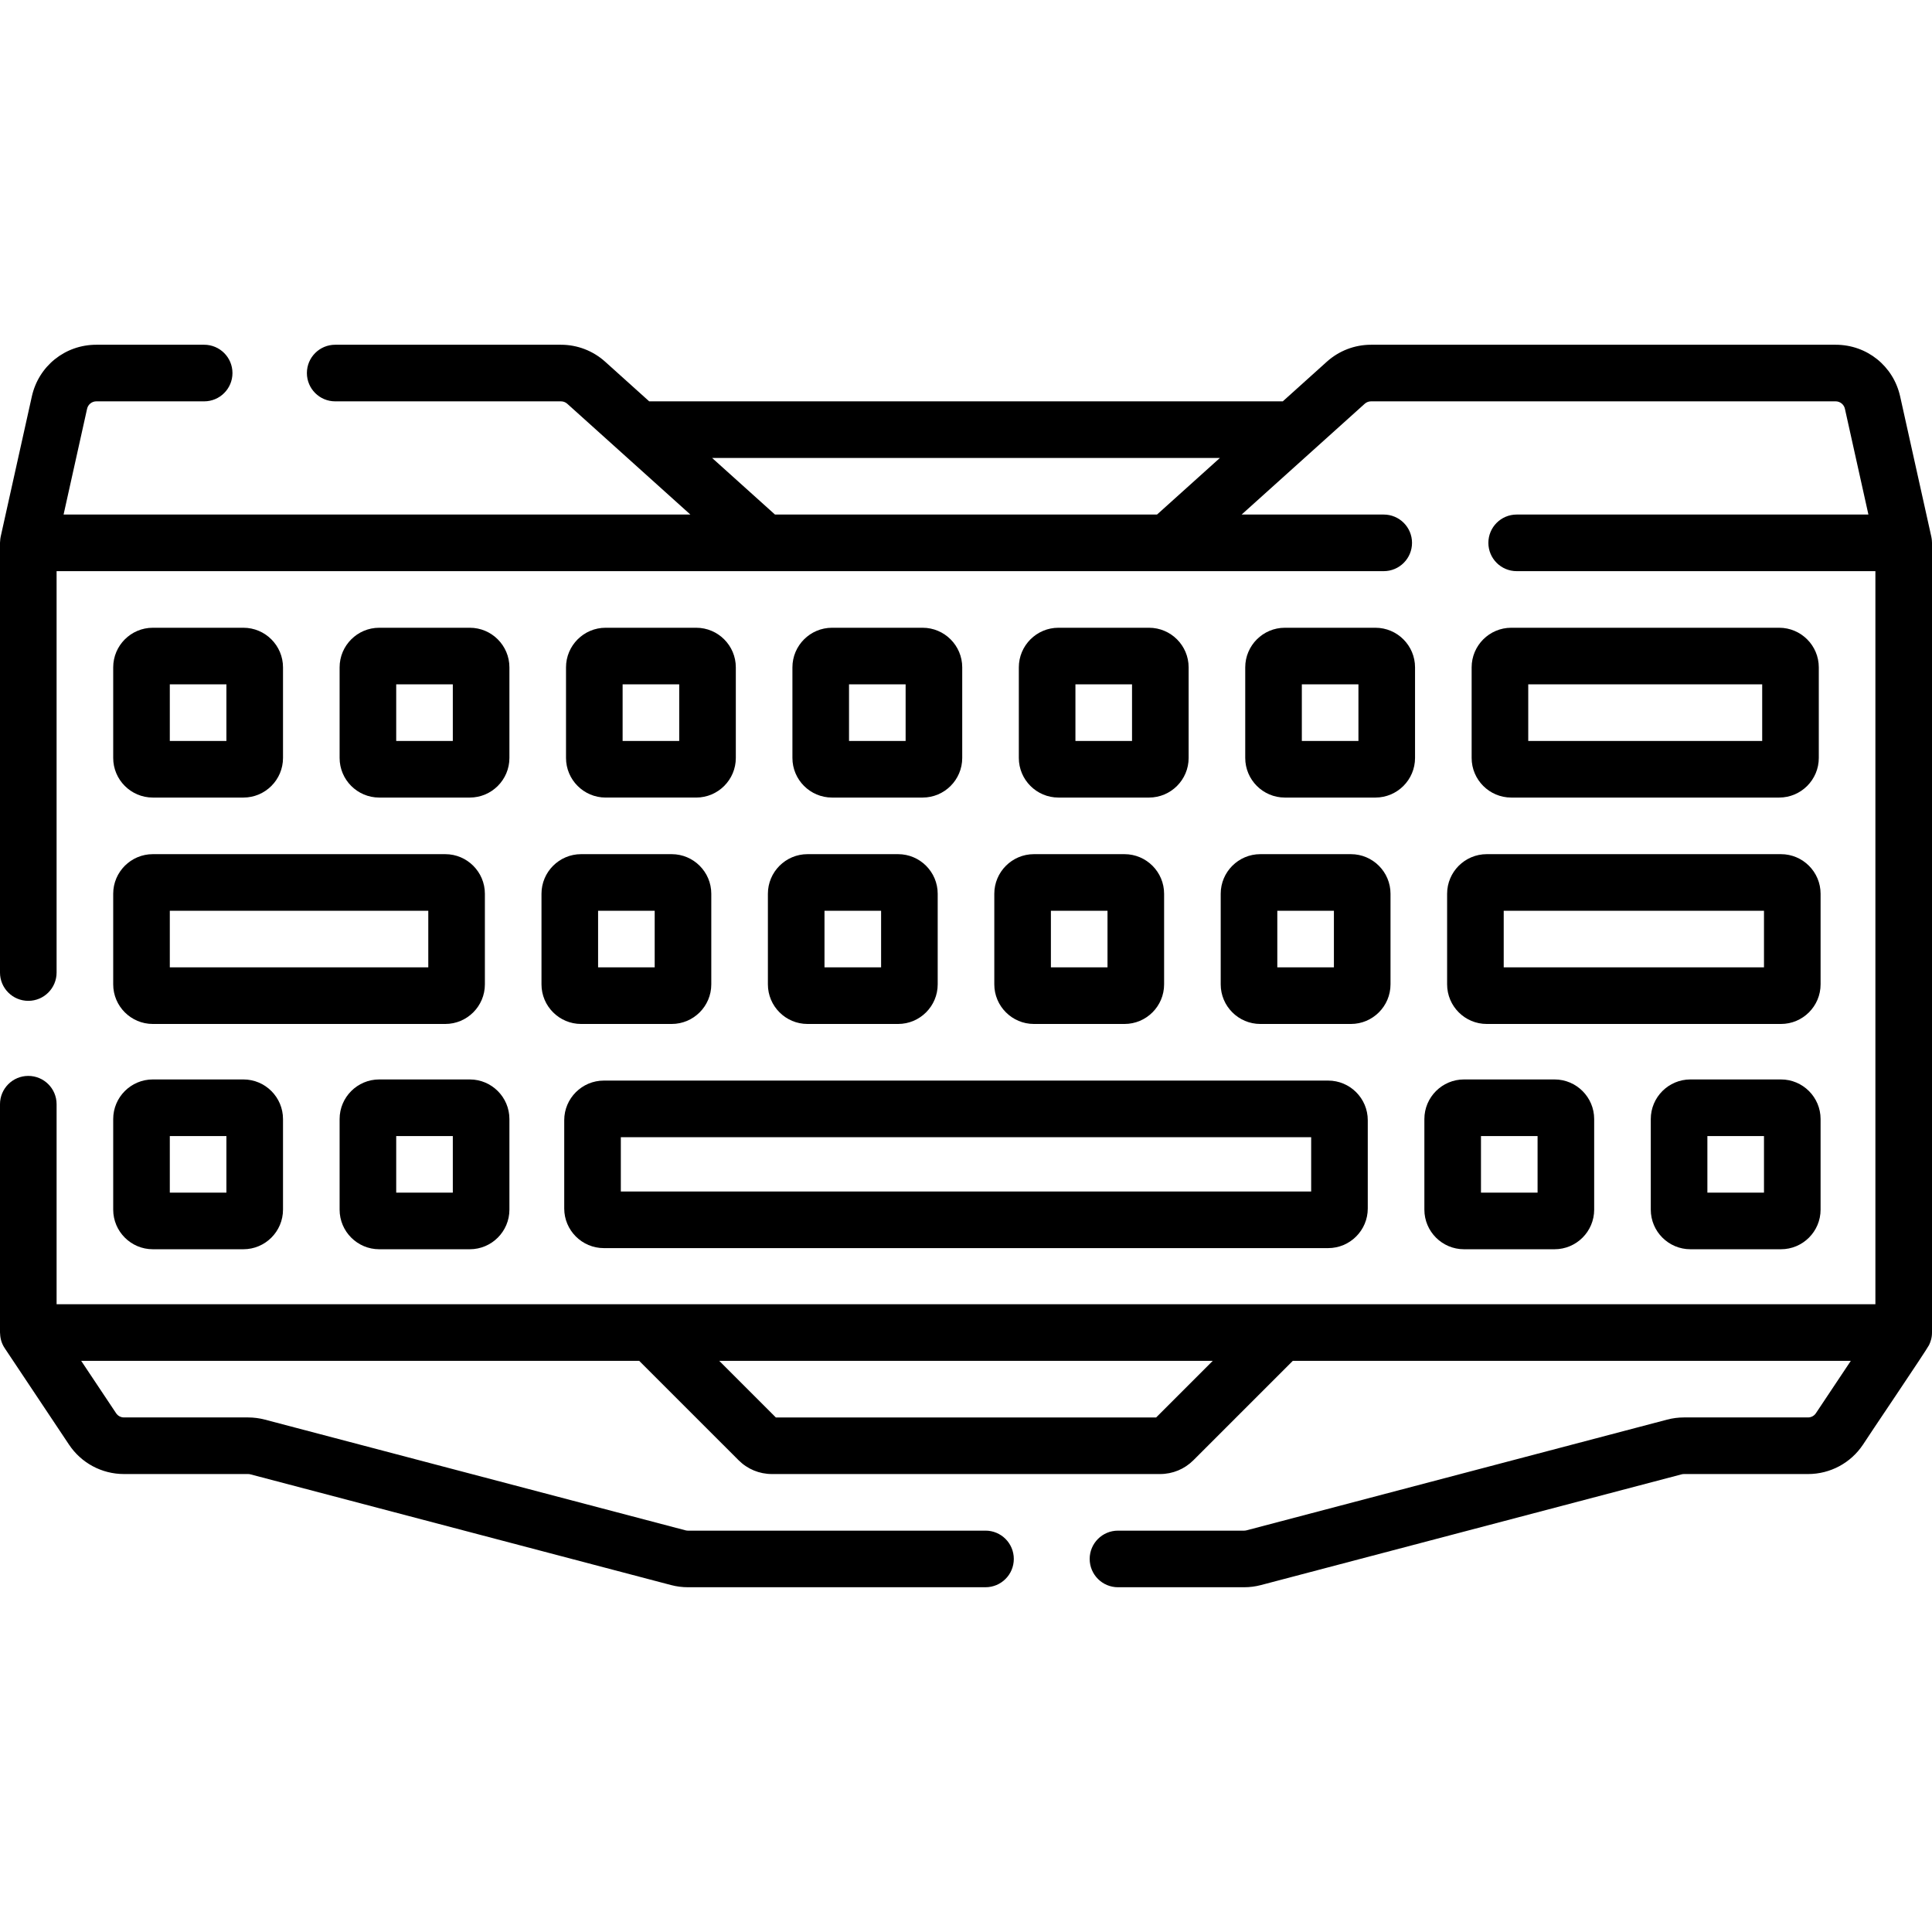 <svg id="Capa_1" enable-background="new 0 0 512 512" height="512" viewBox="0 0 512 512" width="512" xmlns="http://www.w3.org/2000/svg"><g><path d="m149.526 296.862v23.403c0 5.788 4.709 10.497 10.498 10.497h191.951c5.789 0 10.498-4.709 10.498-10.497v-23.403c0-5.788-4.709-10.497-10.498-10.497h-191.951c-5.789 0-10.498 4.709-10.498 10.497zm15 4.503h182.947v14.397h-182.947z"/><path d="m383.5 236.861v24c0 5.79 4.71 10.5 10.5 10.5h77.974c5.79 0 10.5-4.71 10.5-10.5v-24c0-5.79-4.71-10.5-10.5-10.5h-77.974c-5.79 0-10.5 4.71-10.5 10.5zm15 4.5h68.974v15h-68.974z"/><path d="m30 260.864c0 5.788 4.709 10.497 10.497 10.497h77.506c5.788 0 10.497-4.709 10.497-10.497v-24.005c0-5.789-4.709-10.498-10.497-10.498h-77.506c-5.788 0-10.497 4.709-10.497 10.498zm15-19.503h68.5v15h-68.5z"/><path d="m471.5 211.361c5.79 0 10.5-4.71 10.5-10.5v-24c0-5.79-4.71-10.5-10.5-10.5h-71c-5.79 0-10.5 4.71-10.5 10.5v24c0 5.79 4.71 10.5 10.5 10.5zm-66.5-30h62v15h-62z"/><path d="m40.497 211.361h24.006c5.788 0 10.497-4.709 10.497-10.497v-24.005c0-5.789-4.709-10.498-10.497-10.498h-24.006c-5.788 0-10.497 4.709-10.497 10.498v24.005c0 5.788 4.709 10.497 10.497 10.497zm4.503-30h15v15h-15z"/><path d="m135 176.859c0-5.789-4.709-10.498-10.497-10.498h-24.006c-5.788 0-10.497 4.709-10.497 10.498v24.005c0 5.788 4.709 10.497 10.497 10.497h24.006c5.788 0 10.497-4.709 10.497-10.497zm-15 19.502h-15v-15h15z"/><path d="m184.503 166.361h-24.006c-5.788 0-10.497 4.709-10.497 10.498v24.005c0 5.788 4.709 10.497 10.497 10.497h24.006c5.788 0 10.497-4.709 10.497-10.497v-24.005c0-5.789-4.709-10.498-10.497-10.498zm-4.503 30h-15v-15h15z"/><path d="m244.503 211.361c5.788 0 10.497-4.709 10.497-10.497v-24.005c0-5.789-4.709-10.498-10.497-10.498h-24.006c-5.788 0-10.497 4.709-10.497 10.498v24.005c0 5.788 4.709 10.497 10.497 10.497zm-19.503-30h15v15h-15z"/><path d="m304.503 211.361c5.788 0 10.497-4.709 10.497-10.497v-24.005c0-5.789-4.709-10.498-10.497-10.498h-24.006c-5.788 0-10.497 4.709-10.497 10.498v24.005c0 5.788 4.709 10.497 10.497 10.497zm-19.503-30h15v15h-15z"/><path d="m364.503 211.361c5.788 0 10.497-4.709 10.497-10.497v-24.005c0-5.789-4.709-10.498-10.497-10.498h-24.006c-5.788 0-10.497 4.709-10.497 10.498v24.005c0 5.788 4.709 10.497 10.497 10.497zm-19.503-30h15v15h-15z"/><path d="m143.5 236.859v24.005c0 5.788 4.709 10.497 10.497 10.497h24.006c5.788 0 10.497-4.709 10.497-10.497v-24.005c0-5.789-4.709-10.498-10.497-10.498h-24.006c-5.788 0-10.497 4.709-10.497 10.498zm15 4.502h15v15h-15z"/><path d="m203.5 236.859v24.005c0 5.788 4.709 10.497 10.497 10.497h24.006c5.788 0 10.497-4.709 10.497-10.497v-24.005c0-5.789-4.709-10.498-10.497-10.498h-24.006c-5.788 0-10.497 4.709-10.497 10.498zm15 4.502h15v15h-15z"/><path d="m263.5 236.859v24.005c0 5.788 4.709 10.497 10.497 10.497h24.006c5.788 0 10.497-4.709 10.497-10.497v-24.005c0-5.789-4.709-10.498-10.497-10.498h-24.006c-5.788 0-10.497 4.709-10.497 10.498zm15 4.502h15v15h-15z"/><path d="m323.5 236.859v24.005c0 5.788 4.709 10.497 10.497 10.497h24.006c5.788 0 10.497-4.709 10.497-10.497v-24.005c0-5.789-4.709-10.498-10.497-10.498h-24.006c-5.788 0-10.497 4.709-10.497 10.498zm15 4.502h15v15h-15z"/><path d="m447.971 286.064c-5.788 0-10.497 4.709-10.497 10.498v24.005c0 5.788 4.709 10.497 10.497 10.497h24.005c5.789 0 10.498-4.709 10.498-10.497v-24.005c0-5.789-4.709-10.498-10.498-10.498zm19.503 30h-15v-15h15z"/><path d="m377.474 296.562v24.005c0 5.788 4.709 10.497 10.497 10.497h24.005c5.789 0 10.498-4.709 10.498-10.497v-24.005c0-5.789-4.709-10.498-10.498-10.498h-24.005c-5.788 0-10.497 4.709-10.497 10.498zm15 4.502h15v15h-15z"/><path d="m124.503 286.064h-24.006c-5.788 0-10.497 4.709-10.497 10.498v24.005c0 5.788 4.709 10.497 10.497 10.497h24.006c5.788 0 10.497-4.709 10.497-10.497v-24.005c0-5.789-4.709-10.498-10.497-10.498zm-4.503 30h-15v-15h15z"/><path d="m30 320.566c0 5.788 4.709 10.497 10.497 10.497h24.003c5.79 0 10.5-4.71 10.5-10.5v-24.002c0-5.789-4.709-10.498-10.497-10.498h-24.006c-5.788 0-10.497 4.709-10.497 10.498zm15-19.502h15v15h-15z"/><path d="m511.216 356.463c.387-.835.794-1.895.784-3.374v-209.228c-.022-.37-.009-.779-.179-1.627l-8.26-37.169c-1.793-8.068-8.817-13.704-17.083-13.704h-123.141c-4.328 0-8.485 1.595-11.707 4.492l-11.675 10.508h-167.91l-11.676-10.509c-3.22-2.896-7.377-4.491-11.705-4.491h-59.834c-4.143 0-7.5 3.357-7.5 7.5s3.357 7.5 7.5 7.5h59.833c.618 0 1.213.229 1.672.643l32.62 29.357h-166.106l6.232-28.042c.252-1.135 1.278-1.958 2.44-1.958h28.585c4.143 0 7.5-3.357 7.5-7.5s-3.357-7.5-7.5-7.5h-28.585c-8.266 0-15.29 5.636-17.083 13.704l-8.26 37.169c-.109.676-.084.295-.179 1.627v113.873c0 4.143 3.357 7.5 7.5 7.5s7.5-3.357 7.5-7.5v-106.373h351.702c4.143 0 7.5-3.357 7.5-7.5s-3.357-7.5-7.5-7.5h-37.657l32.618-29.356c.461-.415 1.056-.644 1.674-.644h123.142c1.162 0 2.188.823 2.44 1.958l6.231 28.042h-93.214c-4.143 0-7.5 3.357-7.5 7.5s3.357 7.5 7.5 7.5h95.065v194.277h-482v-53.011c0-4.143-3.357-7.5-7.5-7.5s-7.5 3.357-7.5 7.5v60.461c.049 1.275.239 2.711 1.292 4.258l16.998 25.498c3.253 4.88 8.696 7.793 14.562 7.793h32.881c.216 0 .43.027.637.082l111.469 29.34c1.454.384 2.954.578 4.456.578h78.876c4.143 0 7.5-3.357 7.5-7.5s-3.357-7.5-7.5-7.5h-78.876c-.213 0-.426-.027-.636-.083l-111.471-29.339c-1.452-.382-2.951-.576-4.455-.576h-32.881c-.838 0-1.615-.416-2.08-1.113l-9.258-13.887h147.879l26.342 26.341c2.362 2.359 5.5 3.659 8.837 3.659h102.857c3.337 0 6.475-1.3 8.84-3.661l26.339-26.339h147.879l-9.258 13.887c-.465.697-1.242 1.113-2.08 1.113h-32.881c-1.504 0-3.003.194-4.455.576l-111.473 29.342c-.208.055-.421.082-.634.082h-33.43c-4.143 0-7.5 3.357-7.5 7.5s3.357 7.5 7.5 7.5h33.43c1.502 0 3.002-.194 4.454-.577l111.471-29.341c.207-.055.421-.082.637-.082h32.881c5.865 0 11.309-2.913 14.561-7.793.739-1.236 16.718-24.839 17.506-26.383zm-305.838-220.102-16.667-15h134.577l-16.667 15zm101.016 239.278h-100.788l-15-15h130.786z"/></g></svg>